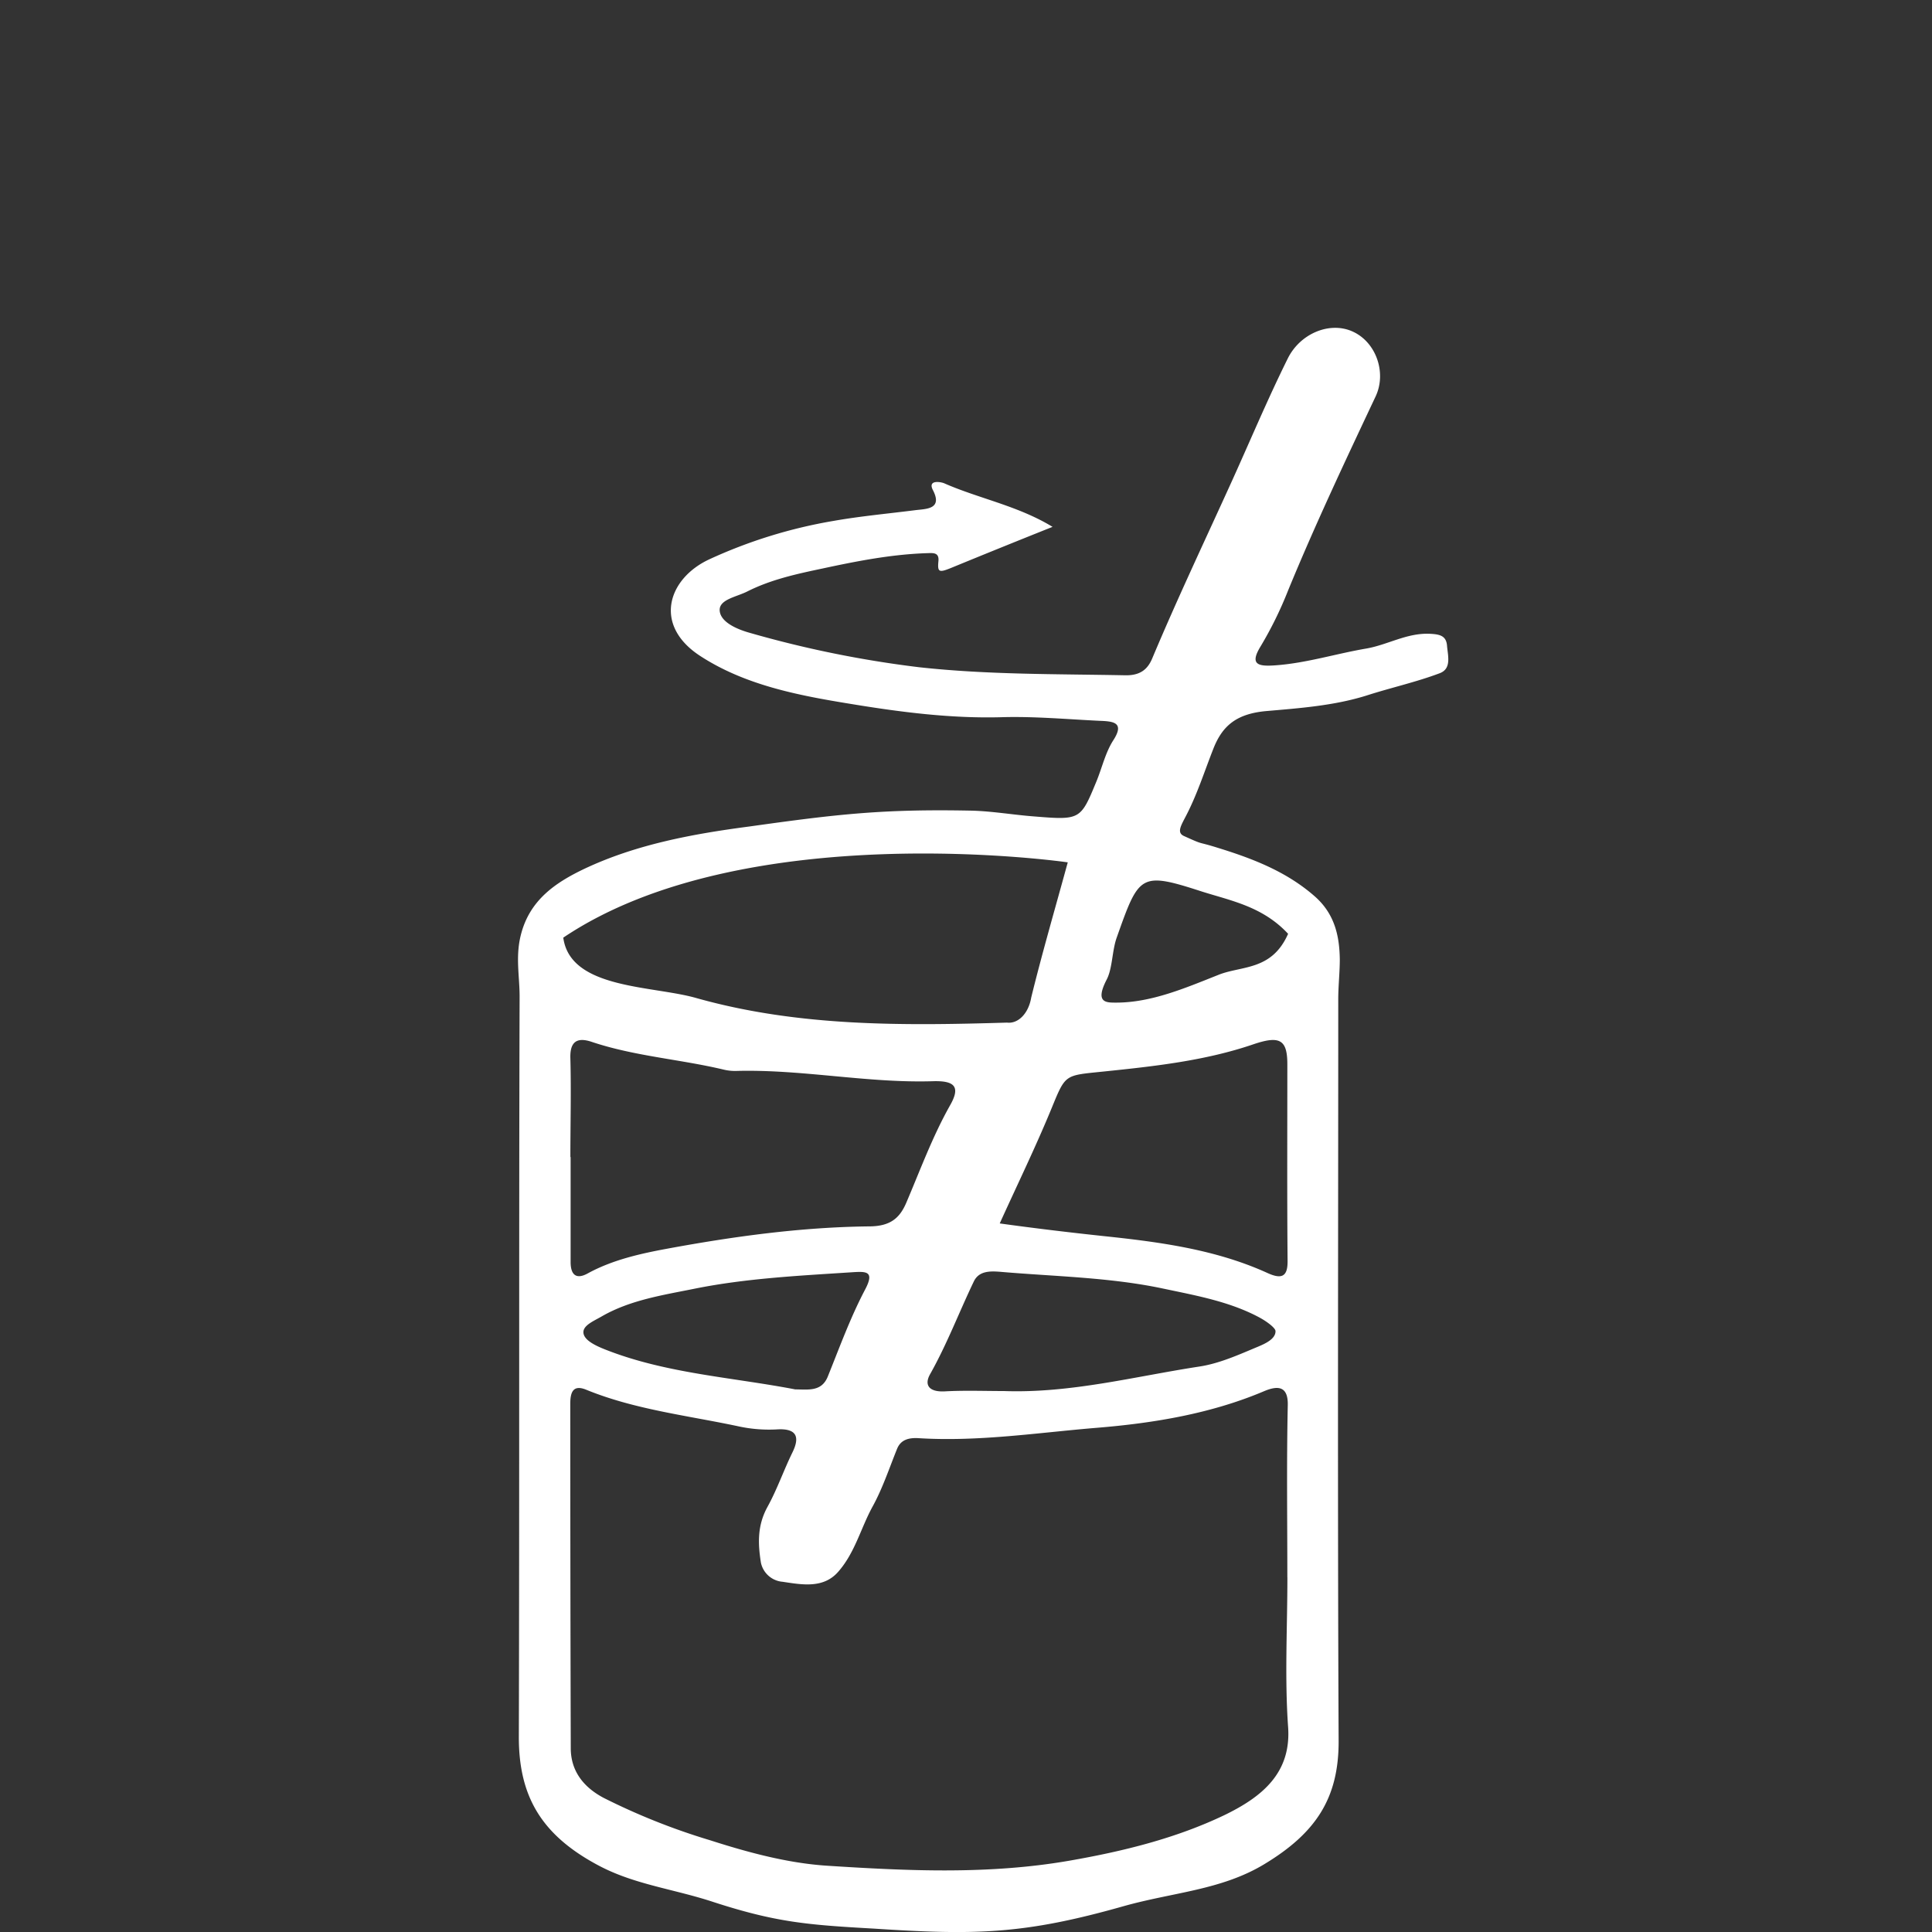 <svg id="Layer_1" data-name="Layer 1" xmlns="http://www.w3.org/2000/svg" viewBox="0 0 400 400"><rect x="0" y="0" width="400" height="400" fill="#333333" stroke="none"/><defs><style>.cls-1{fill:#fff;}</style></defs><title>stirred</title><path class="cls-1" d="M217.92,109.08c-7.52,3-14.28,5.74-21,8.5-2.47,1-2.86.93-2.63-1.39.18-1.77-1-1.71-2.17-1.67-7.4.22-14.61,1.63-21.77,3.17-5.36,1.13-10.68,2.27-15.64,4.77-2.23,1.13-5.8,1.64-5.71,3.9.11,2.45,3.64,3.93,6.12,4.63a224.62,224.62,0,0,0,35.15,7.15c14.27,1.57,28.43,1.39,42.67,1.67,3.18.07,4.69-1.28,5.62-3.5,5.21-12.41,11-24.61,16.57-36.88,3.81-8.42,7.38-16.93,11.5-25.23,2.52-5.08,8.52-7.66,13.26-5.63,5,2.14,7.24,8.57,4.92,13.5-6.28,13.33-12.57,26.65-18.15,40.24a78.37,78.37,0,0,1-5.67,11.52c-2.35,3.83-.44,4.17,3.06,3.92,6.43-.46,12.51-2.4,18.79-3.47,4.54-.78,8.55-3.35,13.41-3.05,1.87.11,3.18.42,3.34,2.45s1,4.75-1.5,5.7c-4.9,1.85-10.14,3-15.19,4.63-6.72,2.1-13.85,2.61-20.74,3.21-6.35.57-9.18,3.21-11,7.93-1.78,4.53-3.26,9.19-5.49,13.53-1.11,2.18-2.14,3.69-.54,4.41,4.41,2,2.41,1,7,2.44,7.37,2.27,14.21,4.95,19.95,9.94,4.3,3.7,5.24,8.38,5.31,13.14,0,2.71-.32,5.56-.32,8.26,0,51.22-.16,102.45.08,153.69,0,11.84-4.79,19-15.41,25.41-8.92,5.38-18.91,5.8-29.2,8.71-20.49,5.8-30.48,6-51.59,4.62-13.72-.77-20.25-1.29-33.19-5.49-8.22-2.72-16.31-3.6-23.76-7.54-11.9-6.3-16.62-14.35-16.58-26.75.14-51.06,0-102.13.16-153.19,0-4.19-.88-8.22.24-12.7,1.8-7.26,7.14-10.89,13.25-13.79,10.63-5,22.23-7.17,34.06-8.72,18.24-2.56,27.7-3.66,46.16-3.28,4.22.12,8.42.85,12.65,1.18,9.75.79,9.76.77,13.07-7.25,1.17-2.85,1.86-6,3.51-8.54,2.42-3.77-.17-3.89-3-4-6.62-.32-13.26-.92-19.84-.75-10.75.33-21.42-1.07-31.77-2.78-10.75-1.75-21.73-3.87-31-9.93-9.7-6.35-6.64-15.92,1.84-19.92a102,102,0,0,1,25.81-8c5.68-1,11.35-1.51,17-2.23,2.18-.27,5.65-.17,3.59-4.15-1.16-2.24,1.72-1.69,2.36-1.4C202.67,103.22,210.75,104.71,217.92,109.08Zm48.61,217.51c0-11.87-.17-23.76.09-35.64.1-4.15-2.22-4.06-4.95-2.9-10.94,4.63-22.77,6.59-34.45,7.55-12.24,1-24.56,2.93-37,2.16-1.94-.12-3.71.23-4.5,2.23-1.62,4-3,8.2-5.1,12-2.41,4.42-3.59,9.4-7,13.34-3.06,3.6-7.48,2.78-11.59,2.16a5,5,0,0,1-4.5-4c-.6-3.88-.77-7.6,1.36-11.49,2-3.62,3.35-7.57,5.19-11.32,1.29-2.66,1.42-5.07-3.36-4.73a29.77,29.77,0,0,1-8-.68c-10.53-2.23-21.34-3.45-31.35-7.54-2.84-1.17-3.3.71-3.3,2.92q0,35.63.1,71.29c0,4.43,2.33,7.91,6.79,10.28A135.71,135.71,0,0,0,147,381c8,2.57,16.18,4.76,24.28,5.28,16.66,1.07,33.43,1.86,50.16-1.05,11.17-1.95,22-4.63,32-9.4,7.78-3.76,13.92-8.69,13.25-18.25-.73-10.27-.15-20.65-.15-31Zm-148.39-87V261.3c0,2.6,1.13,3.71,3.61,2.31,5.1-2.78,10.87-4.06,16.32-5.07,13.75-2.54,27.7-4.47,41.82-4.63,4.4,0,6.36-1.68,7.73-4.86,2.9-6.78,5.41-13.69,9.08-20.2,2.11-3.7,1.14-5.11-3.4-5-13.74.44-27.25-2.51-41-2.12a10.15,10.15,0,0,1-2.52-.29c-9.06-2.15-18.48-2.77-27.35-5.76-3.28-1.08-4.45.33-4.34,3.46.18,6.79,0,13.58,0,20.37ZM207,253.3c7.2,1,14.38,1.86,21.6,2.63,11.59,1.22,23.16,2.78,33.81,7.63,2.94,1.34,4.2.78,4.17-2.48-.12-13.57-.05-27.14-.05-40.74,0-5.08-1.55-6-7.06-4.12-10,3.41-20.54,4.55-31,5.63-8,.83-7.82.46-10.67,7.41-3.28,8-7.11,15.87-10.8,24Zm-90.38-59.17c1.44,10.71,18.5,9.89,27.6,12.52,21.18,5.95,42.75,5.71,64.28,5.07,2.33.27,4.45-1.92,5-5.18,2.21-9,4.79-17.87,7.57-28C221.08,178.54,154.22,168.84,116.62,194.13ZM207.82,288c13.8.49,27-3,40.42-5.06,4.23-.63,8.3-2.49,12.23-4.13,1.48-.62,3.64-1.6,3.61-3.21,0-.68-1.87-2.05-3.37-2.85-6.12-3.28-13.07-4.52-19.78-5.94-11-2.35-22.43-2.52-33.65-3.48-2.24-.19-4.6-.26-5.67,2-3.06,6.38-5.56,13-9.05,19.19-1.23,2.19-.28,3.7,3,3.55,4.1-.23,8.18-.07,12.25-.07Zm-43.25-.34c2.73,0,5.52.55,6.82-2.67,2.44-6.05,4.67-12.21,7.72-18,2.11-4,.08-3.76-3.06-3.56-10.79.7-21.65,1.25-32.19,3.37-6.51,1.32-13.34,2.33-19.25,5.73-1.72,1-4.08,1.93-3.8,3.54.24,1.45,2.46,2.52,4.39,3.29,12.59,5,26.19,5.76,39.35,8.28Zm102.16-94.28c-5.27-5.7-11.84-6.88-17.9-8.8-12.79-4.15-13-3.52-17.61,9.49-1,2.74-.87,6.45-2.12,8.79-2.48,4.83,0,4.72,2,4.72,7.25,0,14.25-3,21.05-5.7,4.84-2,11.12-.81,14.53-8.53Z"/></svg>